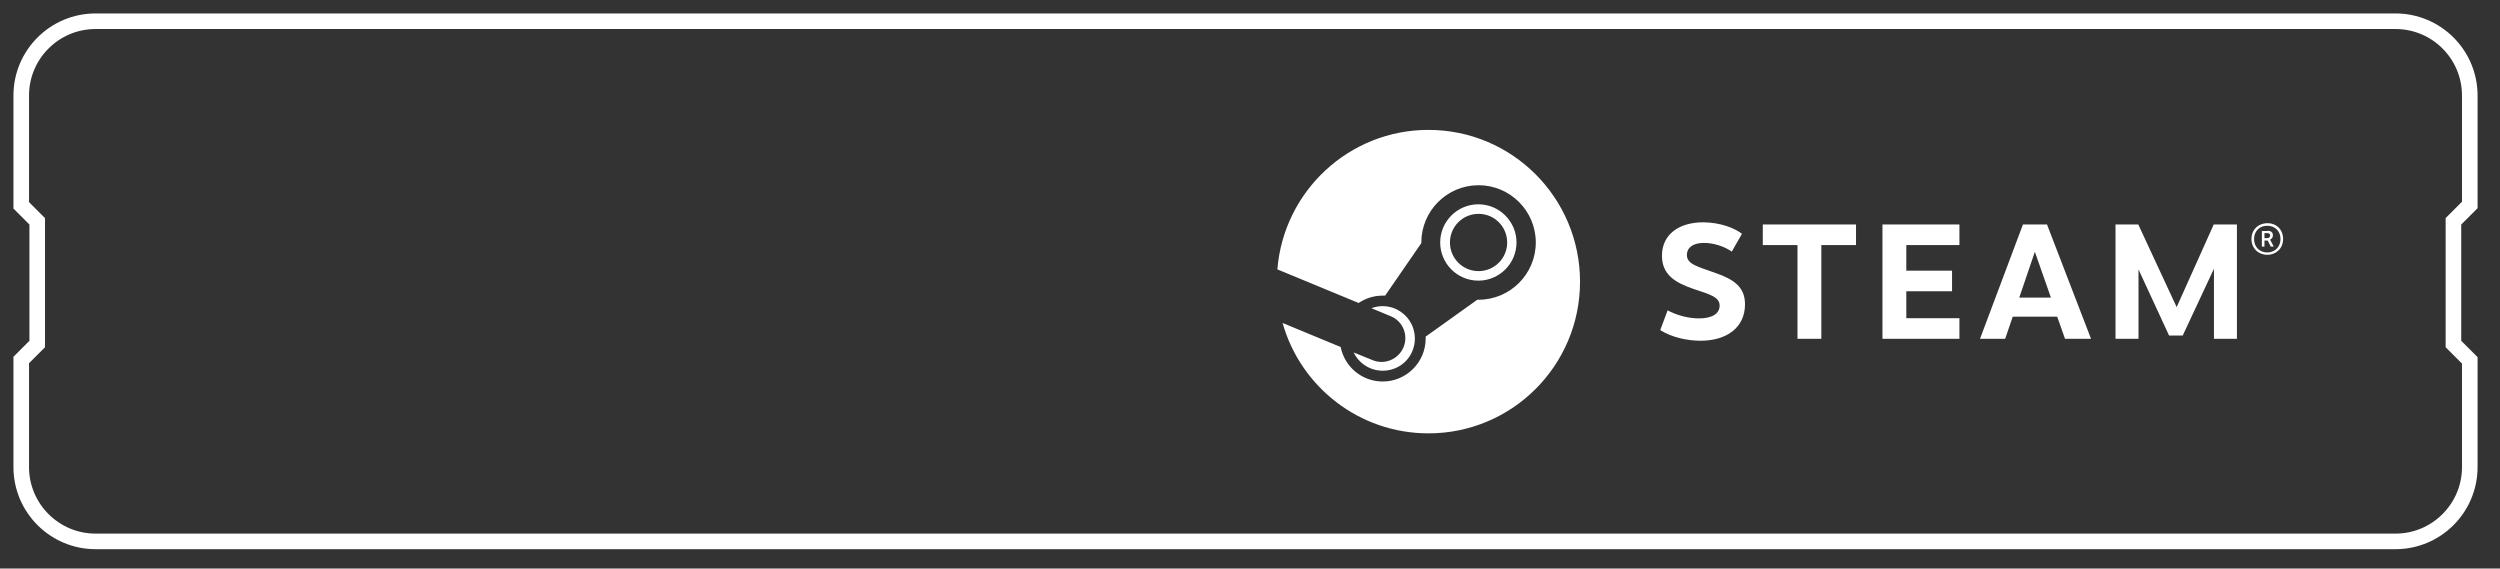 <svg
  xmlns="http://www.w3.org/2000/svg"
  xmlns:xlink="http://www.w3.org/1999/xlink"
  width="321px" height="73px">
  <rect width="100%" height="100%" fill="#333333" stroke="none"/>
  <path fill-rule="evenodd" fill="rgb(255, 255, 255)"
    d="M291.119,32.721 C290.033,32.721 289.087,31.942 289.087,30.688 C289.087,29.435 290.033,28.655 291.119,28.655 C292.204,28.628 293.151,29.407 293.151,30.688 C293.151,31.942 292.204,32.721 291.119,32.721 ZM291.119,28.990 C290.200,28.961 289.421,29.630 289.421,30.688 C289.421,31.747 290.172,32.415 291.119,32.415 C292.037,32.415 292.817,31.747 292.817,30.688 C292.817,29.630 292.065,28.990 291.119,28.990 ZM291.954,31.663 L291.564,31.663 L291.174,30.883 L290.757,30.883 L290.757,31.663 L290.423,31.663 L290.423,29.658 L291.147,29.658 L291.147,29.630 C291.675,29.630 291.842,29.909 291.842,30.215 C291.842,30.493 291.675,30.688 291.481,30.772 L291.954,31.663 ZM291.119,29.937 L290.757,29.937 L290.757,30.577 L291.119,30.577 C291.341,30.577 291.481,30.438 291.481,30.243 C291.481,30.048 291.369,29.937 291.119,29.937 ZM284.271,34.504 L280.262,43.082 L278.508,43.082 L274.583,34.588 L274.583,43.500 L271.633,43.500 L271.633,28.823 L274.556,28.823 L279.483,39.433 L284.243,28.823 L287.221,28.823 L287.221,43.500 L284.271,43.500 L284.271,34.504 ZM264.144,40.659 L258.438,40.659 L257.463,43.500 L254.234,43.500 L259.746,28.823 L262.836,28.823 L268.487,43.500 L265.147,43.500 L264.144,40.659 ZM261.277,32.332 L259.273,38.208 L263.337,38.208 L261.277,32.332 ZM241.708,28.823 L251.590,28.823 L251.590,31.468 L244.770,31.468 L244.770,34.755 L250.643,34.755 L250.643,37.401 L244.770,37.401 L244.770,40.854 L251.590,40.854 L251.590,43.500 L241.708,43.500 L241.708,28.823 ZM233.858,43.500 L230.796,43.500 L230.796,31.468 L226.342,31.468 L226.342,28.823 L238.312,28.823 L238.312,31.468 L233.858,31.468 L233.858,43.500 ZM224.059,39.071 C224.059,42.052 221.721,43.751 218.324,43.751 C216.682,43.751 214.678,43.333 213.175,42.386 L214.121,39.851 C215.374,40.520 216.849,40.882 218.157,40.882 C219.939,40.882 220.802,40.213 220.802,39.238 C220.802,38.125 219.521,37.790 217.434,37.094 C215.068,36.286 213.397,35.256 213.397,32.833 C213.397,30.104 215.569,28.544 218.714,28.544 C220.913,28.572 222.695,29.268 223.669,30.020 L222.361,32.304 C221.359,31.607 219.995,31.189 218.798,31.189 C217.434,31.189 216.599,31.747 216.599,32.750 C216.599,33.975 218.102,34.253 220.301,35.061 C222.695,35.896 224.059,36.899 224.059,39.071 ZM189.819,26.232 C192.519,26.232 194.719,28.432 194.719,31.135 C194.719,33.836 192.519,36.036 189.819,36.036 C187.119,36.036 184.920,33.836 184.920,31.135 C184.920,28.432 187.119,26.232 189.819,26.232 ZM189.847,34.811 C191.879,34.811 193.522,33.167 193.522,31.135 C193.522,29.101 191.879,27.458 189.847,27.458 C187.815,27.458 186.172,29.101 186.172,31.135 C186.172,33.167 187.815,34.811 189.847,34.811 ZM176.096,39.573 C177.042,39.211 178.128,39.211 179.130,39.629 C180.132,40.074 180.939,40.854 181.357,41.884 C181.774,42.915 181.774,44.029 181.357,45.059 C180.494,47.176 178.072,48.151 175.956,47.288 C174.982,46.870 174.230,46.145 173.813,45.255 L176.207,46.229 C177.766,46.898 179.547,46.145 180.215,44.586 C180.856,43.026 180.132,41.244 178.573,40.604 L176.096,39.573 ZM183.417,55.643 C174.509,55.643 166.993,49.655 164.682,41.467 L172.143,44.558 C172.644,47.093 174.871,48.986 177.543,48.986 C180.577,48.986 183.055,46.508 183.055,43.472 C183.055,43.388 183.055,43.305 183.055,43.221 L189.680,38.486 C189.736,38.486 189.791,38.486 189.847,38.486 C193.911,38.486 197.196,35.173 197.196,31.135 C197.196,27.067 193.883,23.782 189.847,23.782 C185.783,23.782 182.498,27.096 182.498,31.135 C182.498,31.162 182.498,31.189 182.498,31.218 L177.849,37.958 C177.738,37.958 177.654,37.958 177.543,37.958 C176.402,37.958 175.344,38.292 174.453,38.904 L164.014,34.588 C164.821,24.561 173.200,16.679 183.417,16.679 C194.162,16.679 202.875,25.397 202.875,36.175 C202.875,46.925 194.162,55.643 183.417,55.643 Z" />
  <path fill-rule="evenodd" stroke="rgb(255, 255, 255)" stroke-width="2px" stroke-linecap="butt"
    stroke-linejoin="miter" fill="none"
    d="M315.021,28.416 L315.021,44.172 L317.120,46.271 L317.120,59.975 C317.120,65.234 312.850,69.515 307.579,69.515 L12.268,69.515 C7.008,69.515 2.727,65.234 2.727,59.975 L2.727,46.223 L4.778,44.172 L4.778,28.416 L2.727,26.365 L2.727,12.267 C2.727,6.996 7.008,2.726 12.268,2.726 L307.579,2.726 C312.850,2.726 317.120,6.996 317.120,12.267 L317.120,26.317 L315.021,28.416 Z" />
</svg>